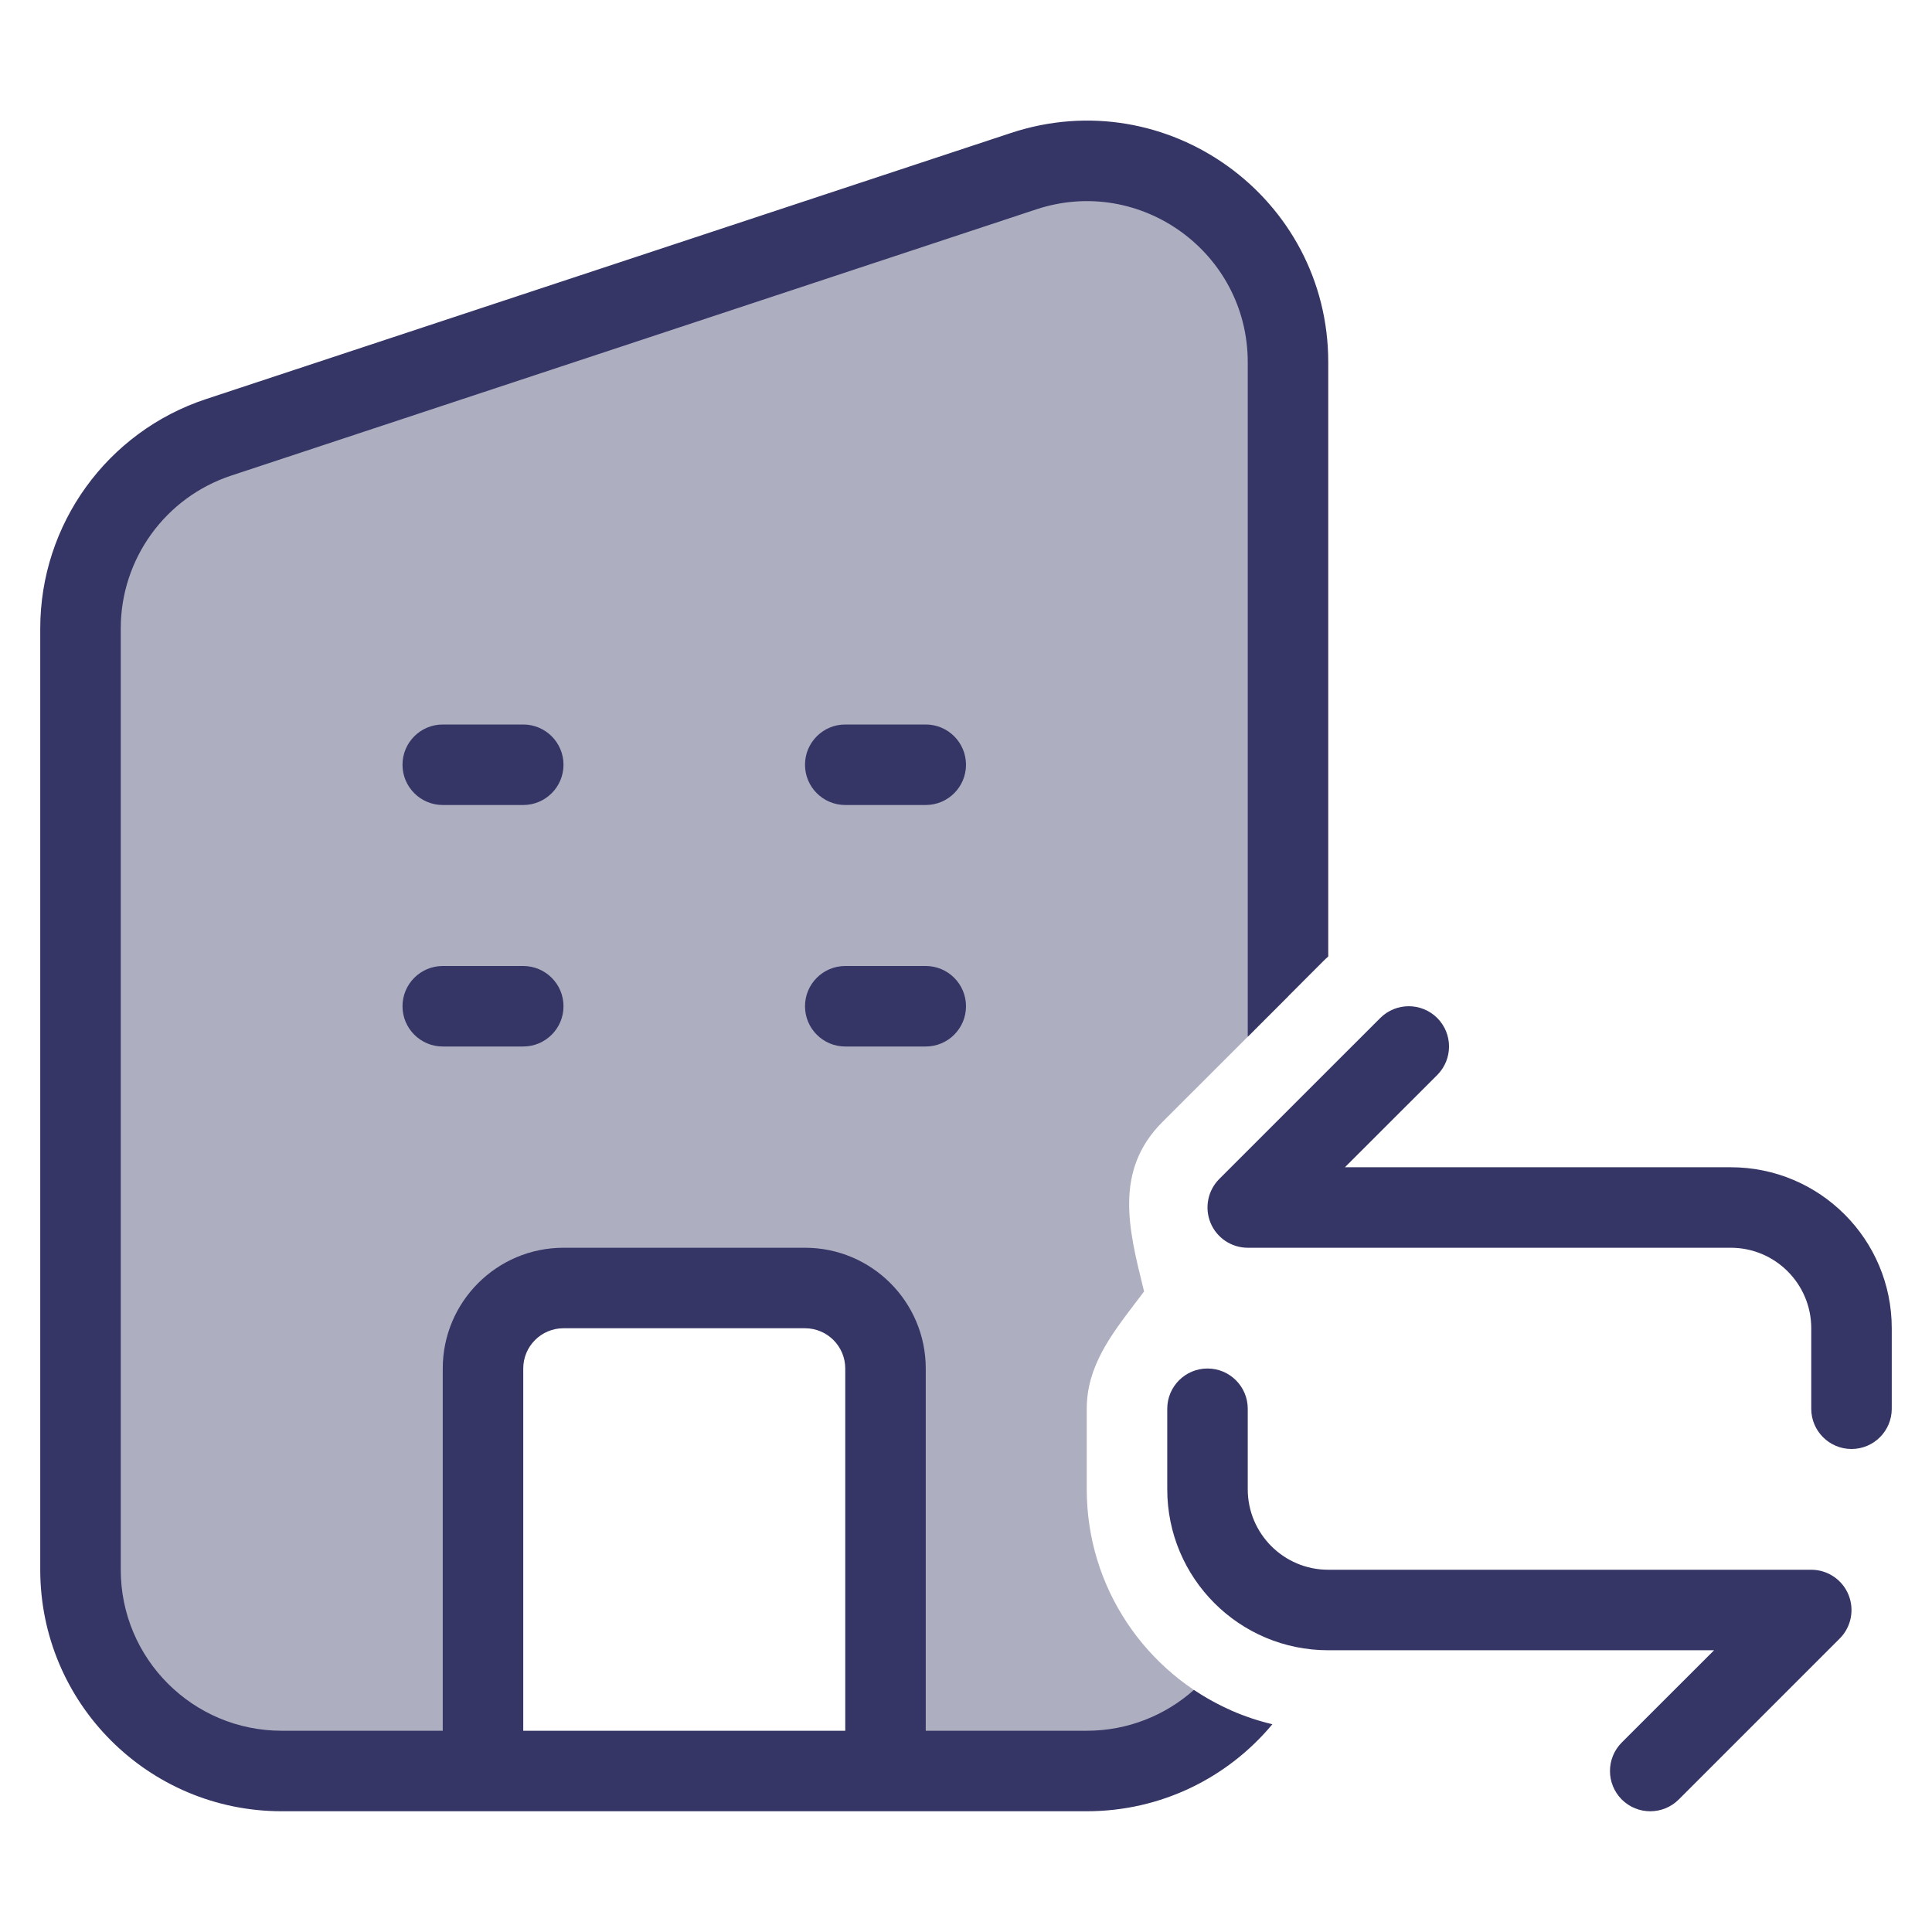 <svg width="24" height="24" viewBox="0 0 24 24" fill="none" xmlns="http://www.w3.org/2000/svg">
<path opacity="0.4" fill-rule="evenodd" clip-rule="evenodd" d="M3.5 22H13.5C14.201 22 14.836 21.711 15.29 21.246C14.236 20.78 13.5 19.726 13.5 18.5V17.5C13.5 16.982 13.794 16.595 14.089 16.205C14.13 16.151 14.172 16.097 14.212 16.043C14.207 16.023 14.203 16.004 14.198 15.985C14.02 15.266 13.84 14.538 14.439 13.939L16 12.379V4.5C16 2.796 14.333 1.591 12.715 2.126L2.715 5.433C1.691 5.771 1 6.728 1 7.806V19.5C1 20.881 2.119 22 3.5 22ZM11 22V17C11 16.448 10.552 16 10 16H7C6.448 16 6 16.448 6 17V22H11Z" fill="#353566"/>
<path fill-rule="evenodd" clip-rule="evenodd" d="M15.5 4.5C15.5 3.137 14.166 2.173 12.872 2.601L2.872 5.908C2.053 6.179 1.5 6.944 1.5 7.807V19.5C1.5 20.605 2.395 21.5 3.5 21.5H5.5V17C5.5 16.172 6.172 15.5 7 15.5H10C10.828 15.5 11.5 16.172 11.5 17V21.5H13.5C14.011 21.5 14.477 21.308 14.831 20.993C15.123 21.189 15.453 21.336 15.806 21.419C15.256 22.08 14.427 22.5 13.5 22.5H3.5C1.843 22.5 0.5 21.157 0.5 19.5V7.807C0.5 6.513 1.33 5.364 2.558 4.958L12.558 1.652C14.499 1.01 16.5 2.455 16.5 4.5V11.882C16.479 11.9 16.459 11.919 16.439 11.939L15.5 12.879V4.5ZM7 16.5C6.724 16.5 6.5 16.724 6.5 17V21.5H10.5V17C10.5 16.724 10.276 16.5 10 16.5H7Z" fill="#353566"/>
<path d="M12 9.5C12 9.776 11.776 10 11.5 10H10.5C10.224 10 10 9.776 10 9.5C10 9.224 10.224 9 10.5 9H11.5C11.776 9 12 9.224 12 9.5Z" fill="#353566"/>
<path d="M11.5 13C11.776 13 12 12.776 12 12.5C12 12.224 11.776 12 11.5 12H10.5C10.224 12 10 12.224 10 12.5C10 12.776 10.224 13 10.5 13H11.5Z" fill="#353566"/>
<path d="M7 9.5C7 9.776 6.776 10 6.5 10H5.5C5.224 10 5 9.776 5 9.5C5 9.224 5.224 9 5.5 9H6.5C6.776 9 7 9.224 7 9.5Z" fill="#353566"/>
<path d="M6.5 13C6.776 13 7 12.776 7 12.5C7 12.224 6.776 12 6.5 12H5.5C5.224 12 5 12.224 5 12.5C5 12.776 5.224 13 5.5 13H6.5Z" fill="#353566"/>
<path d="M23 18C23.276 18 23.5 17.776 23.5 17.5V16.5C23.5 15.395 22.605 14.5 21.5 14.5H16.707L17.854 13.354C18.049 13.158 18.049 12.842 17.854 12.646C17.658 12.451 17.342 12.451 17.146 12.646L15.146 14.646C15.003 14.789 14.961 15.005 15.038 15.191C15.115 15.378 15.298 15.5 15.5 15.5H21.5C22.052 15.5 22.5 15.948 22.5 16.5V17.5C22.5 17.776 22.724 18 23 18Z" fill="#353566"/>
<path d="M14.5 18.5V17.5C14.5 17.224 14.724 17 15 17C15.276 17 15.5 17.224 15.5 17.5V18.5C15.5 19.052 15.948 19.5 16.5 19.5H22.5C22.702 19.5 22.885 19.622 22.962 19.809C23.039 19.995 22.997 20.211 22.854 20.354L20.854 22.354C20.658 22.549 20.342 22.549 20.146 22.354C19.951 22.158 19.951 21.842 20.146 21.646L21.293 20.5H16.5C15.395 20.5 14.5 19.605 14.5 18.5Z" fill="#353566"/>
</svg>
